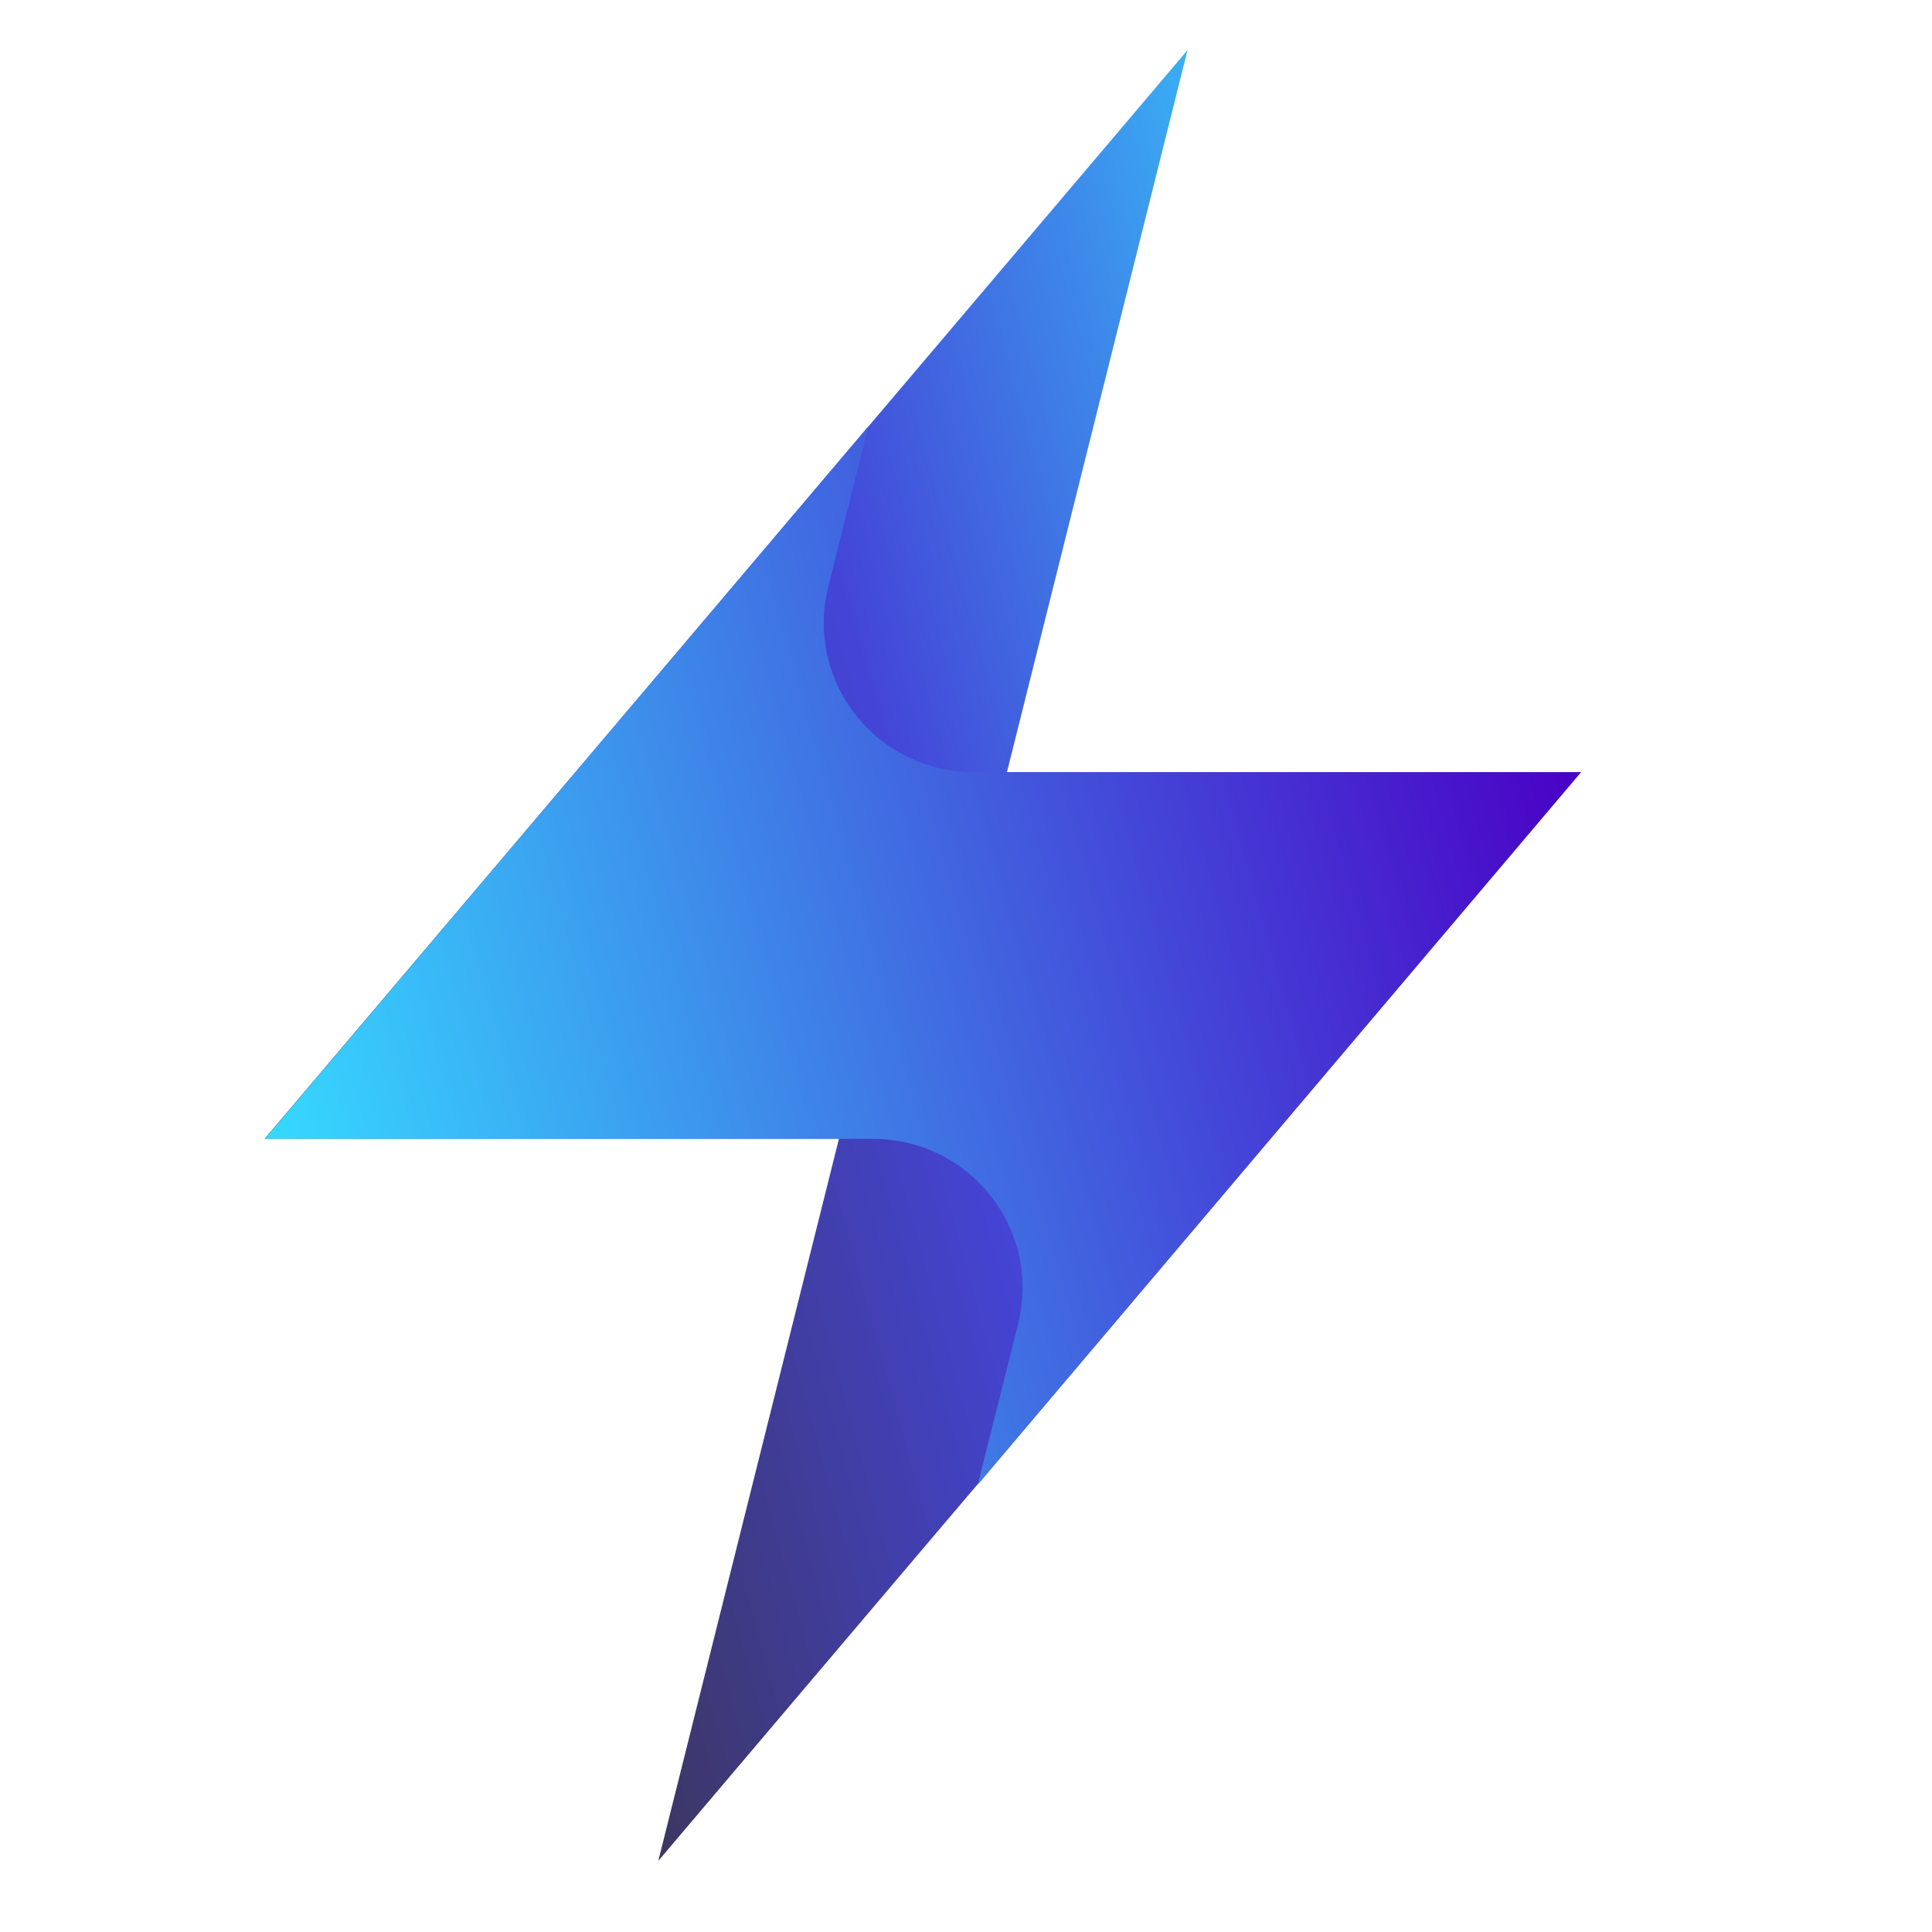 <svg width="23" height="23" viewBox="0 0 23 23" fill="none" xmlns="http://www.w3.org/2000/svg">
<g clip-path="url(#clip0_0_519)">
<path d="M18.822 9.194L11.64 17.668L11.048 18.365L7.837 22.153L8.775 18.403L9.988 13.555L3.152 13.555L10.335 5.081L14.137 0.597L11.987 9.194L18.822 9.194Z" fill="url(#paint0_linear_0_519)"/>
<path d="M18.822 9.192L11.982 17.271L11.64 17.675L12.121 15.759C12.186 15.498 12.191 15.225 12.135 14.962C12.078 14.699 11.963 14.451 11.796 14.239C11.63 14.027 11.417 13.855 11.174 13.737C10.931 13.619 10.664 13.558 10.394 13.558L3.152 13.558L10.338 5.075L9.859 6.99C9.794 7.252 9.79 7.524 9.846 7.787C9.903 8.05 10.019 8.297 10.185 8.509C10.351 8.721 10.564 8.893 10.807 9.011C11.049 9.129 11.316 9.191 11.586 9.192L18.822 9.192Z" fill="url(#paint1_linear_0_519)"/>
</g>
<defs>
<linearGradient id="paint0_linear_0_519" x1="18.822" y1="9.185" x2="3.471" y2="13.411" gradientUnits="userSpaceOnUse">
<stop offset="0.01" stop-color="#36D9FF"/>
<stop offset="0.255" stop-color="#3D8AEA"/>
<stop offset="0.5" stop-color="#4444D7"/>
<stop offset="0.98" stop-color="#3A3345"/>
</linearGradient>
<linearGradient id="paint1_linear_0_519" x1="3.152" y1="13.442" x2="18.81" y2="9.068" gradientUnits="userSpaceOnUse">
<stop stop-color="#36D9FF"/>
<stop offset="1" stop-color="#4A00C5"/>
</linearGradient>
<clipPath id="clip0_0_519">
<rect width="21.673" height="21.555" fill="white" transform="translate(0.37 0.598)"/>
</clipPath>
</defs>
</svg>
